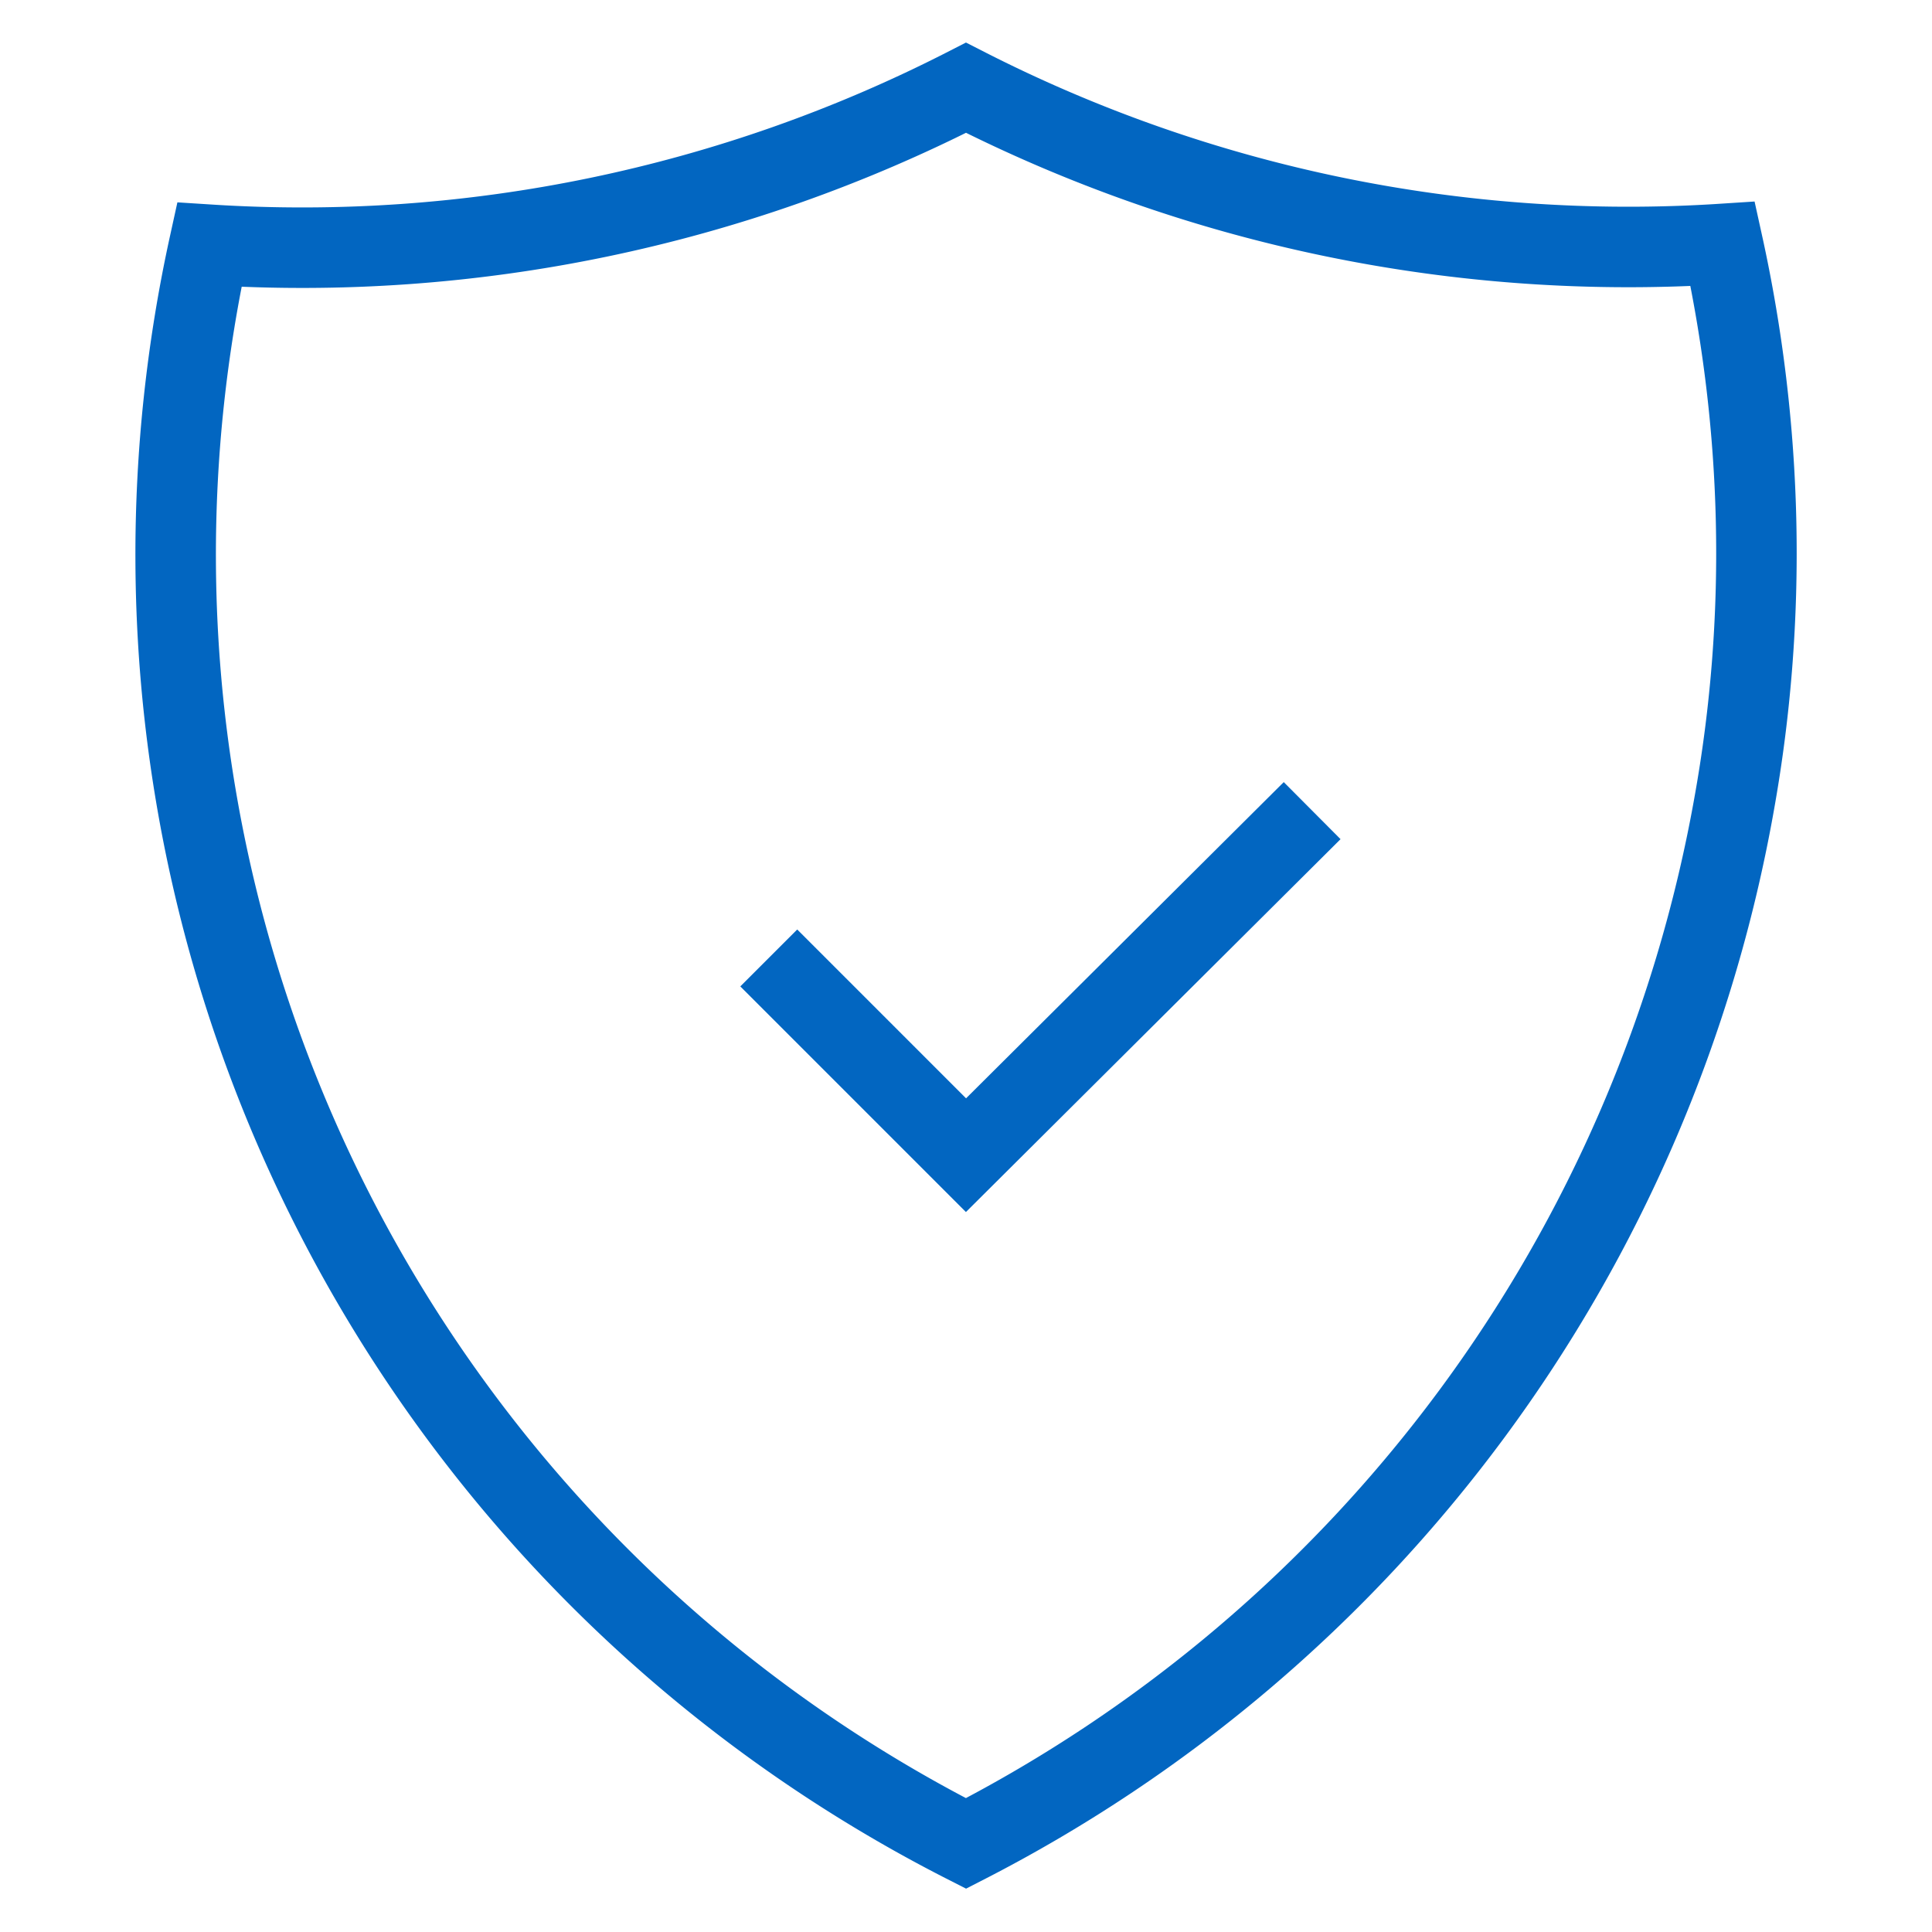 <svg width="24" height="24" fill="none" xmlns="http://www.w3.org/2000/svg"><path d="M9.55 11.9 12 14.35l4.3-4.28M12 1.09a18.1 18.1 0 0 1-9.4 1.95A17.96 17.96 0 0 0 12 22.9 18.06 18.06 0 0 0 21.54 10c.42-2.33.36-4.7-.14-6.97A18.1 18.1 0 0 1 12 1.09Z" stroke="#0266C1"/></svg>
